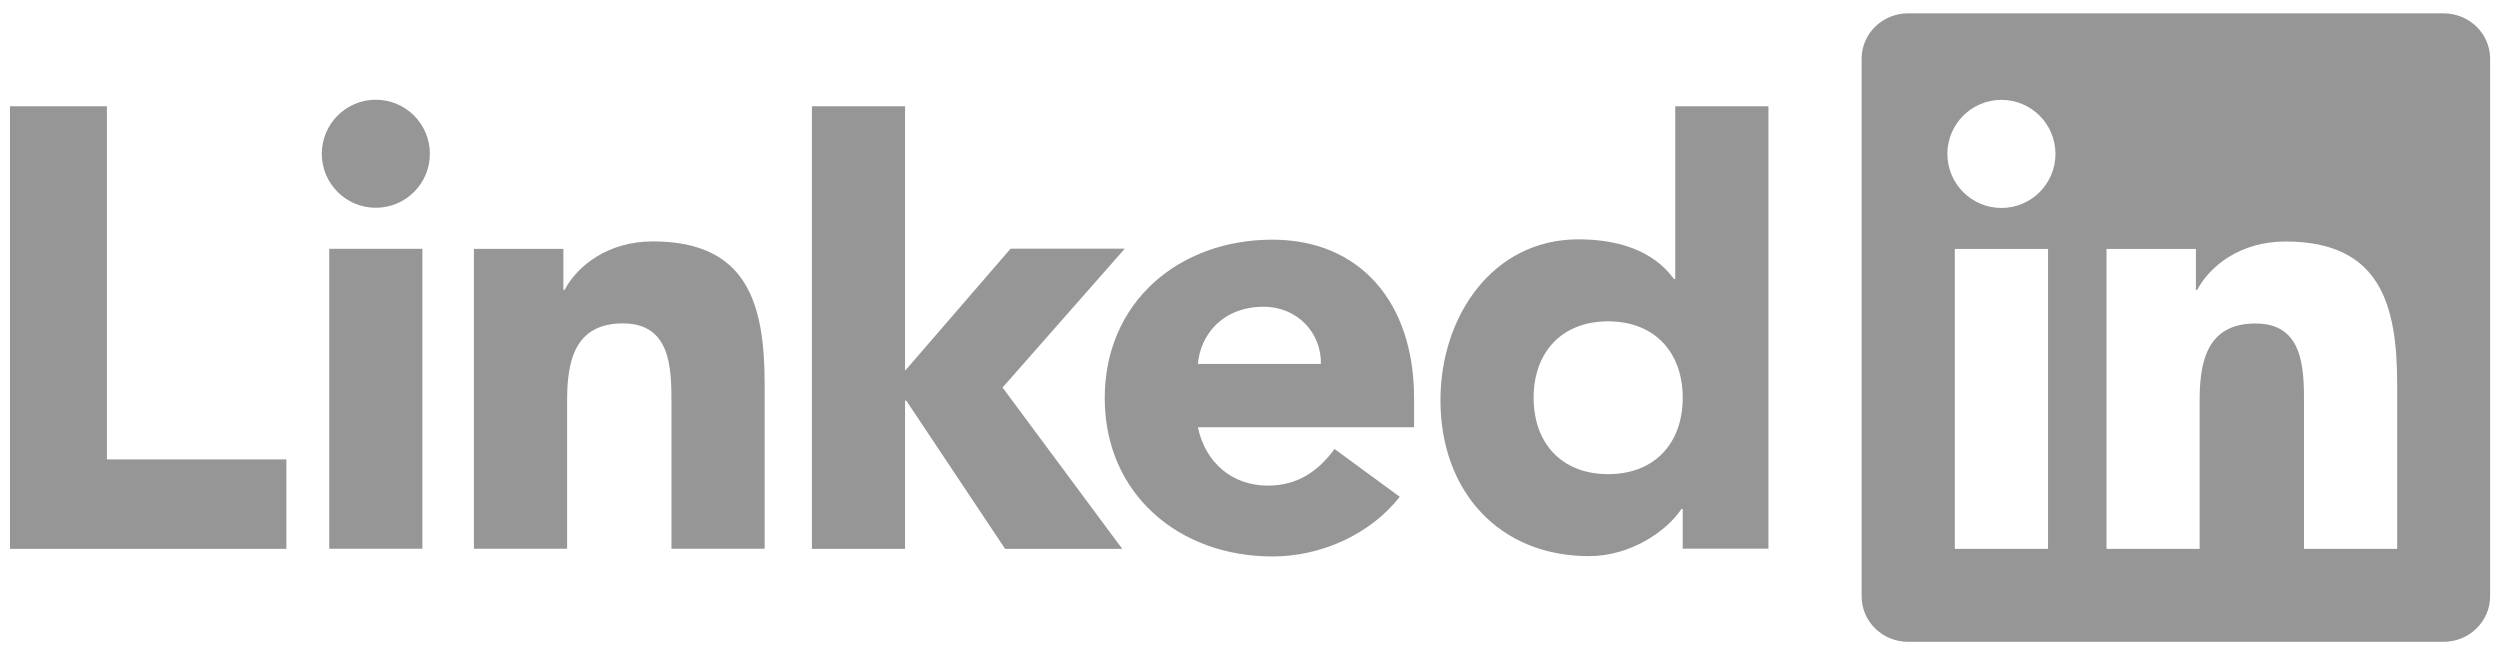 <svg width="128" height="34" viewBox="0 0 128 34" fill="none" xmlns="http://www.w3.org/2000/svg">
<path fill-rule="evenodd" clip-rule="evenodd" d="M125.112 0.683H97.691C96.381 0.683 95.316 1.722 95.316 3.002V30.538C95.316 31.82 96.381 32.86 97.691 32.86H125.112C126.424 32.86 127.493 31.82 127.493 30.538V3.002C127.493 1.722 126.424 0.683 125.112 0.683ZM102.474 5.113C104 5.113 105.24 6.353 105.24 7.88C105.24 9.407 104 10.647 102.474 10.647C100.944 10.647 99.706 9.407 99.706 7.88C99.706 6.353 100.944 5.113 102.474 5.113ZM104.859 28.102H100.087V12.746H104.859V28.102ZM107.853 12.746H112.43V14.845H112.494C113.131 13.637 114.688 12.365 117.01 12.365C121.843 12.365 122.735 15.545 122.735 19.679V28.102H117.966V20.634C117.966 18.854 117.933 16.563 115.486 16.563C113.002 16.563 112.621 18.503 112.621 20.506V28.102H107.853V12.746ZM19.241 5.106C20.769 5.106 22.009 6.346 22.009 7.873C22.009 9.402 20.769 10.638 19.241 10.638C17.715 10.638 16.476 9.402 16.476 7.873C16.476 6.346 17.715 5.106 19.241 5.106ZM21.627 28.095V12.739H16.856V28.095H21.627ZM0.51 5.442V28.101H14.663V23.521H5.474V5.442H0.51ZM46.339 5.441H41.57V28.101H46.339V20.51H46.401L51.462 28.101H57.458L51.331 19.842L57.588 12.733H51.741L46.339 18.983V5.441ZM24.265 12.742H28.845V14.841H28.909C29.544 13.632 31.103 12.36 33.425 12.36C38.26 12.36 39.15 15.54 39.15 19.674V28.095H34.379V20.629C34.379 18.847 34.346 16.558 31.897 16.558C29.417 16.558 29.036 18.499 29.036 20.502V28.095H24.265V12.742ZM65.148 28.491C67.63 28.491 70.142 27.377 71.668 25.437L68.329 22.988C67.534 24.069 66.485 24.864 64.926 24.864C63.081 24.864 61.712 23.688 61.333 21.875H72.4V20.38C72.4 15.451 69.604 12.271 65.148 12.271C60.379 12.271 56.562 15.451 56.562 20.38C56.562 25.309 60.379 28.491 65.148 28.491ZM64.702 15.706C66.421 15.706 67.662 17.042 67.63 18.632H61.333C61.459 17.137 62.605 15.706 64.702 15.706ZM90.545 28.093H86.155V26.056H86.093C85.359 27.169 83.516 28.474 81.353 28.474C76.772 28.474 73.751 25.168 73.751 20.492C73.751 16.198 76.422 12.254 80.811 12.254C82.785 12.254 84.629 12.795 85.71 14.289H85.772V5.44H90.545V28.093ZM82.336 16.453C79.953 16.453 78.522 18.044 78.522 20.364C78.522 22.688 79.953 24.276 82.336 24.276C84.723 24.276 86.155 22.688 86.155 20.364C86.155 18.044 84.723 16.453 82.336 16.453Z" fill="#969696"/>
</svg>
